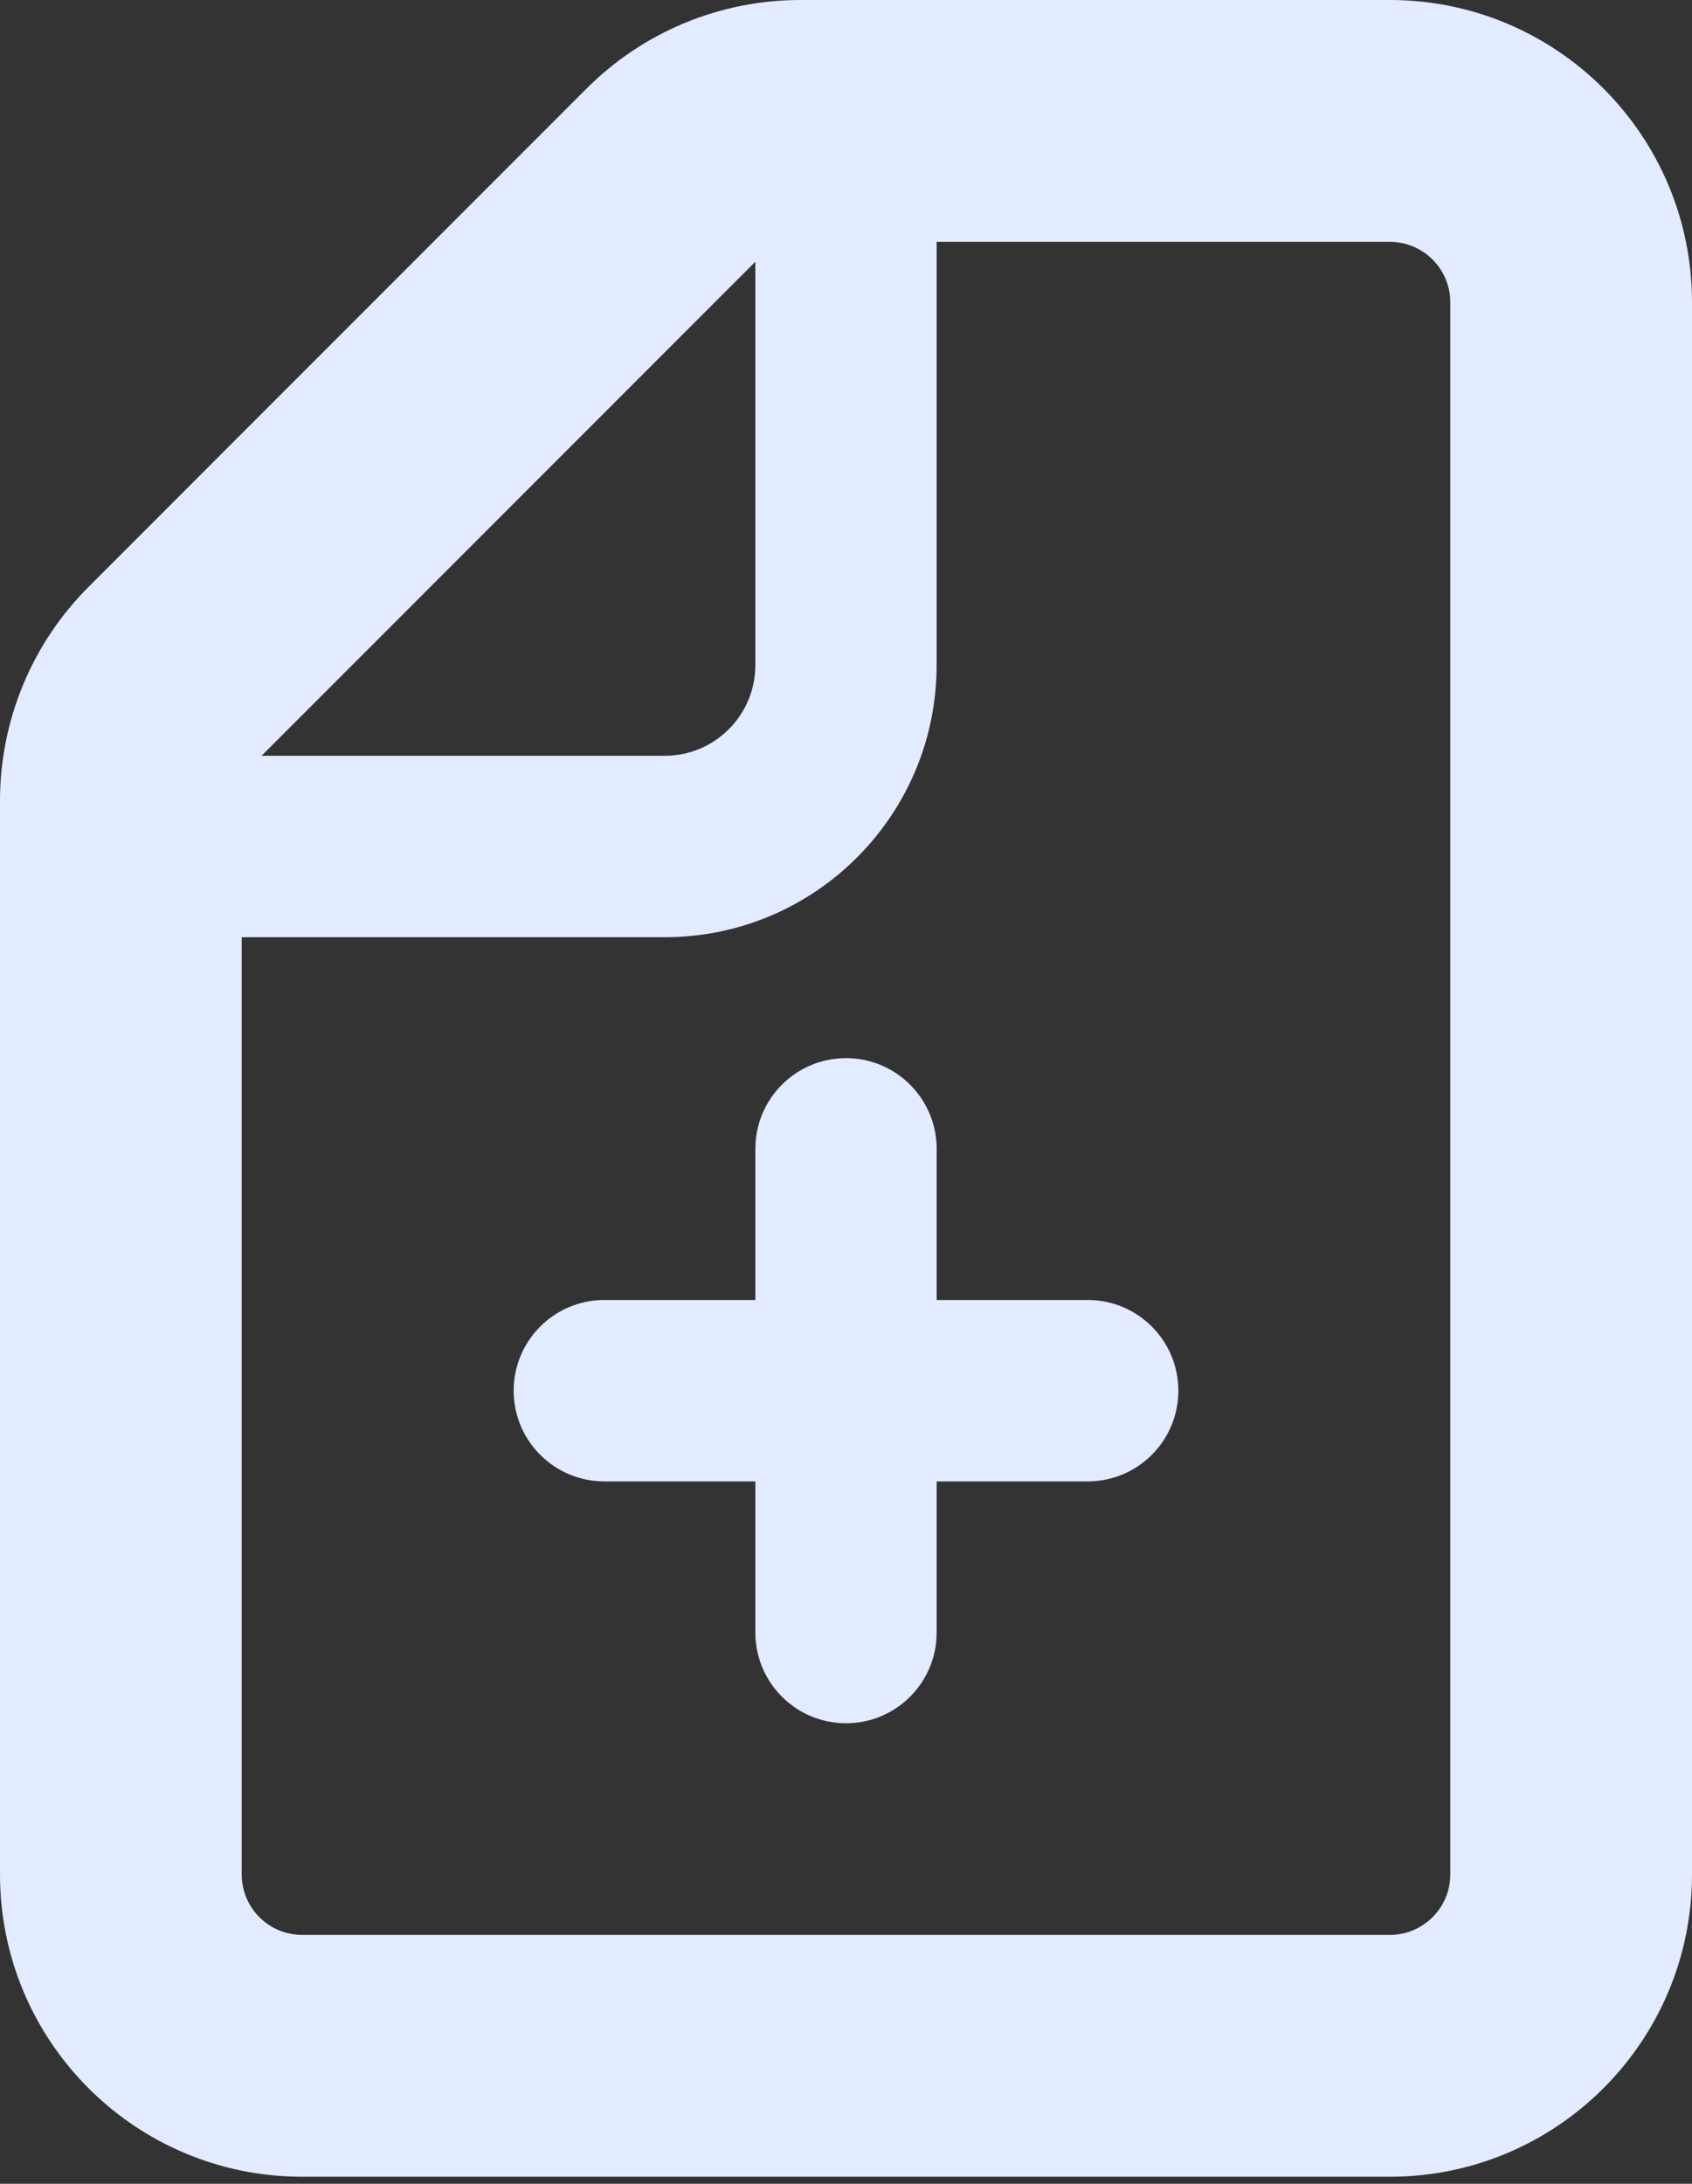 <svg width="69" height="89" viewBox="0 0 69 89" fill="none" xmlns="http://www.w3.org/2000/svg">
<rect x="0" y="0" width="69" height="89" fill="#333333" stroke="none"/>
<path fill-rule="evenodd" clip-rule="evenodd" d="M38.196 4.928V27.107C38.196 33.231 33.231 38.196 27.106 38.196H4.928V30.803H27.106C29.148 30.803 30.803 29.148 30.803 27.107V4.928H38.196Z" fill="#E2EBFF"/>
<path fill-rule="evenodd" clip-rule="evenodd" d="M23.921 3.609C26.232 1.298 29.366 0 32.633 0H56.679C63.483 0 69 5.516 69 12.321V76.393C69 83.198 63.483 88.714 56.679 88.714H12.321C5.516 88.714 0 83.198 0 76.393V32.634C0 29.366 1.298 26.232 3.609 23.921L23.921 3.609ZM32.633 9.857C31.98 9.857 31.353 10.117 30.891 10.579L10.579 30.891C10.117 31.353 9.857 31.98 9.857 32.634V76.393C9.857 77.754 10.96 78.857 12.321 78.857H56.679C58.039 78.857 59.143 77.754 59.143 76.393V12.321C59.143 10.96 58.039 9.857 56.679 9.857H32.633Z" fill="#E2EBFF"/>
<path fill-rule="evenodd" clip-rule="evenodd" d="M34.501 43.125C36.542 43.125 38.197 44.78 38.197 46.821V52.982H44.358C46.4 52.982 48.054 54.637 48.054 56.679C48.054 58.72 46.4 60.375 44.358 60.375H38.197V66.536C38.197 68.577 36.542 70.232 34.501 70.232C32.459 70.232 30.804 68.577 30.804 66.536V60.375H24.644C22.602 60.375 20.947 58.72 20.947 56.679C20.947 54.637 22.602 52.982 24.644 52.982H30.804V46.821C30.804 44.78 32.459 43.125 34.501 43.125Z" fill="#E2EBFF"/>
</svg>
